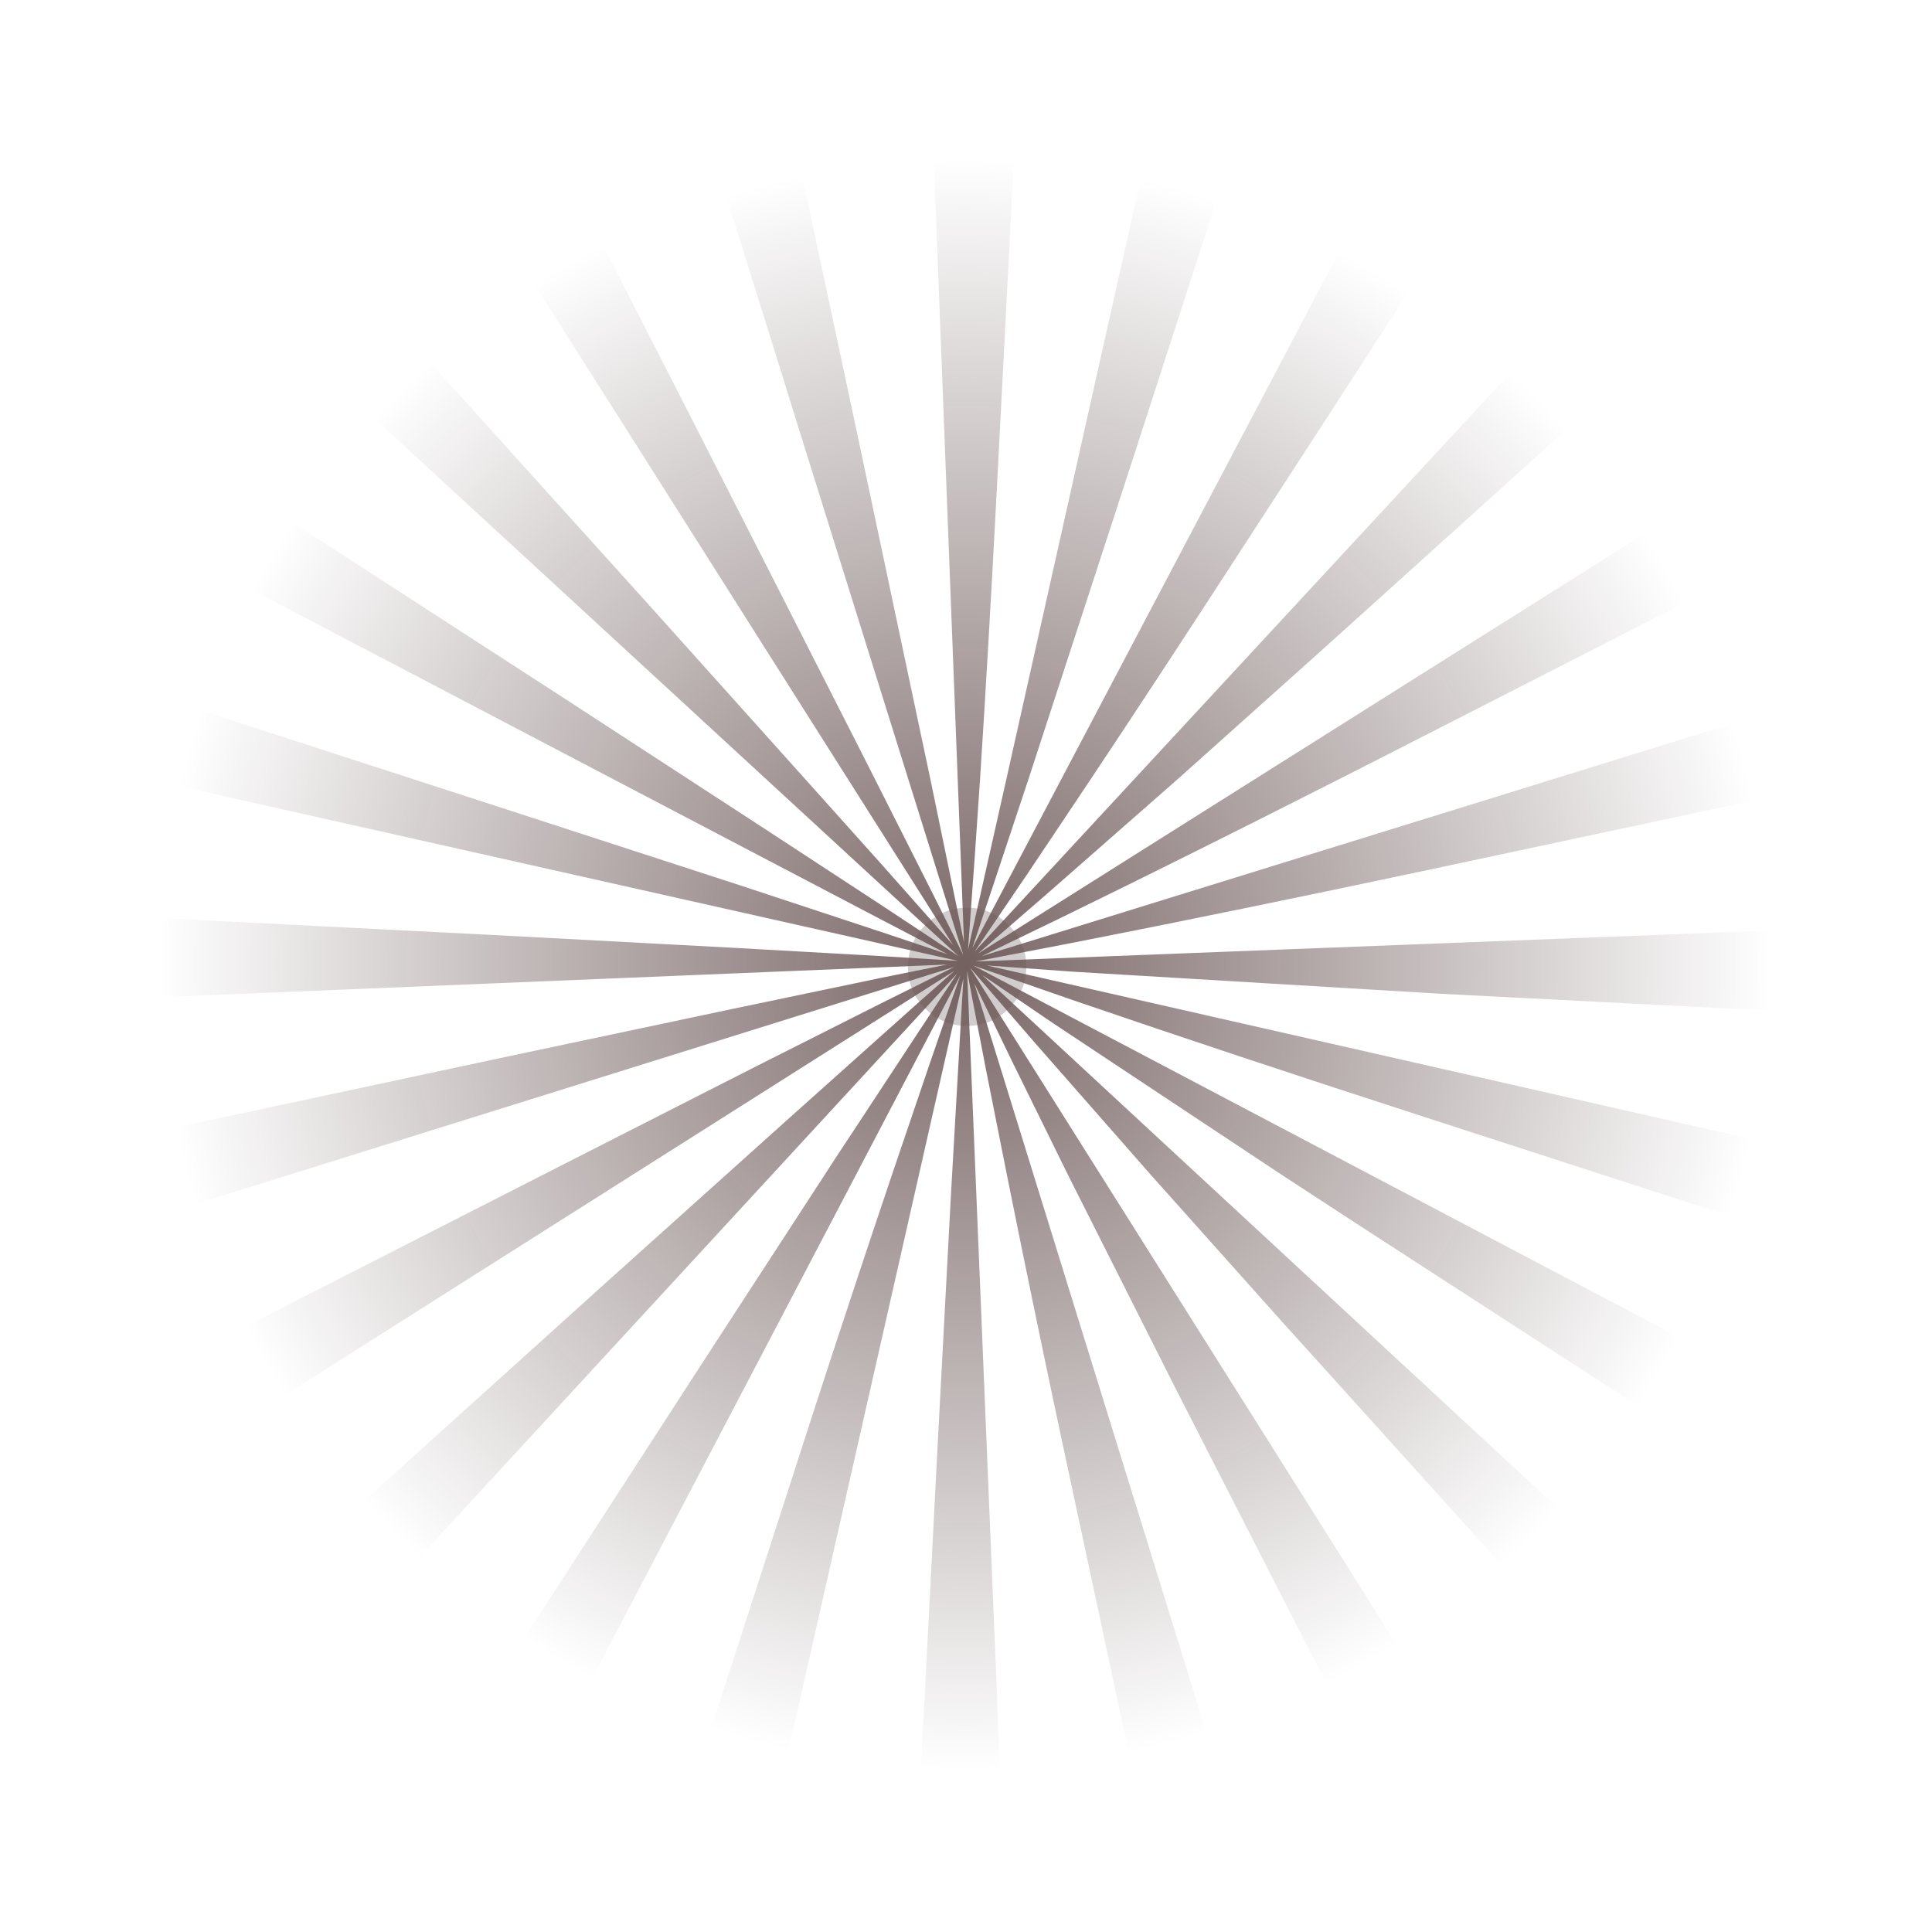 <?xml version="1.0" encoding="utf-8"?>
<svg version="1.1" id="Layer_1"
xmlns="http://www.w3.org/2000/svg"
xmlns:xlink="http://www.w3.org/1999/xlink"
width="529px" height="529px"
xml:space="preserve">
<g id="343" transform="matrix(1, 0, 0, 1, 264.1, 264.1)">
<radialGradient
id="RadialGradID_323" gradientUnits="userSpaceOnUse" gradientTransform="matrix(0.324, 0, 0, 0.324, 0.05, 0)" spreadMethod ="pad" cx="0" cy="0" r="819.2" fx="0" fy="0" >
<stop  offset="0"  style="stop-color:#220000;stop-opacity:0.6" />
<stop  offset="0.831"  style="stop-color:#1C0000;stop-opacity:0" />
</radialGradient>
<path style="fill:url(#RadialGradID_323) " d="M15.7,-263.9L14.6 -241.65L13.6 -222.65L10.95 -170.75L9.75 -147.75L8.85 -130.3Q6.6 -87.3 4.25 -50.75L2.8 -29.6L0.95 -4.05L11.45 -50.75L33.15 -147.75L38.3 -170.75L49.95 -222.65L54.2 -241.65L58.1 -259.1L82.15 -252.65L82.2 -252.6L82.4 -252.55L82.4 -252.45L82.6 -252.4L82.6 -252.35L82.85 -252.25L79.45 -241.65L73.3 -222.65L56.55 -170.75L49.1 -147.75L41.7 -124.95L21.25 -62.25L17.5 -50.75L2.15 -4.55L123.1 -234.1L144.7 -221.6L144.65 -221.6L144.8 -221.55L144.8 -221.5L144.9 -221.45L144.85 -221.45L144.95 -221.35L144.95 -221.3L145.05 -221.25L145.05 -221.2L145.25 -221.1L145.35 -221L112.85 -170.75L97.95 -147.75L72.6 -108.7Q52.45 -77.65 34.55 -50.75L17 -24.5L2.8 -3.6L179.55 -194.5L197.15 -176.9L197.1 -176.85L197.25 -176.75L197.2 -176.75L197.35 -176.55L197.3 -176.5L197.55 -176.25L197.5 -176.2L197.6 -176.1L98.3 -86.5L58.35 -50.75L22.8 -19.55L3.7 -3L223.35 -141.4L235.85 -119.8L235.8 -119.8L235.85 -119.65L235.9 -119.55L235.85 -119.55L235.95 -119.45L235.9 -119.4L235.95 -119.3L235.9 -119.3L236 -119.05L236.1 -118.95L116.9 -58.05L102.55 -50.75Q61.25 -29.8 26.7 -12.95L4.7 -2.3L252.5 -79.05L258.95 -55L258.9 -55L258.95 -54.85L258.95 -54.75L258.9 -54.75L258.95 -54.6L258.9 -54.6L258.9 -54.45L258.95 -54.35L258.9 -54.35L258.95 -54.25L258.95 -54.1L254.15 -53.05L243.4 -50.75L243.15 -50.7L128.1 -26.15Q73.5 -14.55 29.3 -5.9L3.05 -0.85L264.15 -11L264.15 14.1L264.1 14.1L264.1 14.35L264.05 14.35L264.05 14.45L264 14.45L264 14.6L263.95 14.6L263.95 14.85L254.15 14.35L243.15 13.8L174.15 10.25L130.35 8L29.6 1.95L6.1 0.25L257.8 57.4L251.35 81.45L251.3 81.55L251.25 81.55L251.25 81.65L251.2 81.8L251.15 81.8L251.1 81.9L251.05 81.85L251 82.1L250.95 82.15L250.95 82.25L174.05 57.35L123.65 41Q72.6 24.45 31.15 10.25L27.95 9.15L2.35 0.25L234.05 122.3L221.6 143.9L221.6 143.85L221.5 143.95L221.45 143.95L221.4 144.1L221.4 144.05L221.35 144.15L221.3 144.15L221.25 144.25L221.2 144.25L221.15 144.35L221.1 144.3L221.05 144.4L221 144.55L108.65 71.8L86.5 57.35L24.45 16.2L15.7 10.25L4.8 2.85L194.45 178.45L176.75 196.15L176.7 196.15L176.65 196.2L176.6 196.2L176.5 196.3L176.45 196.25L176.3 196.4L176.25 196.35L176.1 196.55L86.4 97.2L50.8 57.35L19.5 21.7L9.6 10.25L1.5 0.85L141.3 222.7L119.65 235.2L119.65 235.15L119.45 235.25L119.4 235.2L119.3 235.3L119.25 235.25L119.15 235.35L119.15 235.3L119.05 235.35L119 235.35L118.95 235.4L118.95 235.35L118.8 235.45L112.1 222.3L57.9 116.3L28.2 57.35L12.8 26.05L5.15 10.25L2.65 5.1L78.95 251.4L54.85 257.85L54.85 257.8L54.6 257.85L54.6 257.8L54.5 257.85L54.5 257.8L54.35 257.85L54.2 257.85L54.2 257.8L54.15 257.85L54.1 257.8L53.95 257.9L46.35 222.3L25.95 127.05Q18.05 89.8 11.55 57.35L5.75 28.15L2.3 10.25L0.7 1.8L1.05 10.25L3 57.35L9.8 222.3L11.5 264.15L-13.45 264.15L-13.45 264.1L-13.65 264.1L-13.65 264L-13.9 264L-13.9 263.95L-14.15 263.95L-12.05 222.3L-7.3 130.35L-3.8 64.5L-3.4 57.35L-0.7 10.25L-0.3 3.8L-57.65 256.8L-81.9 250.25L-81.85 250.25L-82 250.2L-82 250.15L-82.1 250.15L-82.25 250.1L-82.2 250.05L-82.35 250L-82.35 249.95L-82.4 249.95L-82.55 249.9L-73.65 222.3L-41.4 122.6Q-30.05 87.7 -19.8 57.35L-9.45 26.9L-3.7 10.25L-1.15 3L-4.95 10.25L-29.6 57.35L-116.05 222.3L-122.3 234.25L-143.9 221.75L-143.9 221.7L-144.1 221.6L-144.05 221.5L-144.25 221.4L-144.25 221.35L-144.4 221.25L-71.7 108.95L-38.15 57.35L-35.75 53.65L-7.2 10.25L-2 2.45L-9.15 10.25L-52.55 57.35L-178.75 194.35L-196.4 176.7L-196.35 176.65L-196.5 176.45L-196.45 176.4L-196.6 176.25L-196.75 176.05L-97.4 86.4L-65.05 57.35L-48.35 42.35L-12.45 10.25L-2.8 1.75L-16.2 10.25L-90.55 57.35L-223.35 141.5L-235.8 119.85L-235.75 119.85L-235.9 119.65L-235.8 119.6L-235.9 119.4L-235.9 119.35L-236 119.15Q-176.55 88.7 -116.85 58.3L-115 57.35L-58.1 28.4L-22.1 10.25L-2.8 0.65L-22.6 6.85L-184.2 57.35L-252.2 78.6L-258.65 54.5L-258.6 54.45L-258.65 54.2L-258.55 54.2L-258.65 53.95L-258.6 53.95L-258.65 53.75L-220.8 45.65L-127.8 25.75L-63.3 12.1L-22.6 3.6L-4.75 0L-22.6 0.75L-220.8 8.95L-264.1 10.7L-264.1 -14.25L-264.05 -14.25L-264.05 -14.5L-263.95 -14.5L-263.95 -14.7L-263.9 -14.7L-263.9 -14.95L-220.8 -12.75L-130.3 -8.15L-64.45 -4.65L-22.6 -2.3L-1.8 -1L-22.6 -5.65L-220.8 -50.15L-258.05 -58.5L-251.6 -82.6L-251.55 -82.5L-251.45 -82.8L-251.4 -82.75L-251.35 -83L-251.3 -83L-251.25 -83.25L-220.8 -73.4L-123.95 -42L-61.2 -21.6L-22.6 -8.85L-4.7 -2.85L-22.6 -12.2L-220.8 -116.05L-234.25 -123.1L-221.8 -144.7L-221.75 -144.65L-221.65 -144.85L-221.55 -144.8L-221.45 -145L-221.4 -145L-221.25 -145.2L-220.8 -144.9L-109 -72.5L-53.7 -36.5L-22.6 -16.15L-1.65 -2.3L-22.6 -21.55L-159.65 -147.75L-183.55 -169.75L-194.4 -179.75L-176.75 -197.4L-176.55 -197.55L-176.5 -197.5L-176.35 -197.65L-176.3 -197.6L-176.1 -197.8L-151.65 -170.75L-130.9 -147.75L-86.45 -98.5L-42.4 -49.4L-22.6 -27.3L-3.15 -5.35L-22.6 -36.05L-93.35 -147.75L-107.95 -170.75L-140.85 -222.65L-141.65 -223.9L-120.05 -236.4L-120 -236.35L-119.85 -236.5L-119.8 -236.4L-119.55 -236.55L-119.55 -236.45Q-119.4 -236.5 -119.3 -236.6L-112.15 -222.65L-85.6 -170.75L-73.85 -147.75L-58.45 -117.5L-28.55 -58.7L-22.6 -46.95Q-5.8 -13.75 -0.35 -2.6L-15.4 -50.75L-45.7 -147.75L-52.85 -170.75L-69.1 -222.65L-75.05 -241.65L-78.7 -253.3L-54.4 -259.75L-54.4 -259.65L-54.1 -259.7L-54.1 -259.65L-53.9 -259.75L-50 -241.65L-45.9 -222.65L-34.8 -170.75L-29.9 -147.75L-25.9 -128.9L-12.25 -64.4L-9.35 -50.75L-0.15 -6.1L-10.1 -264.1L14.95 -264.1L14.95 -264.05L15.2 -264.05L15.2 -264L15.3 -264L15.3 -263.95L15.55 -263.95L15.55 -263.9L15.7 -263.9" />
<path style="fill:#665954;fill-opacity:0.298" d="M12.1,12.05Q7.4 16.8 0.7 16.8Q-6 16.8 -10.75 12.05Q-15.5 7.3 -15.5 0.65Q-15.5 -6.05 -10.75 -10.8Q-6 -15.55 0.7 -15.55Q7.4 -15.55 12.1 -10.8Q16.9 -6.05 16.9 0.65Q16.9 7.3 12.1 12.05" />
</g>
</svg>

